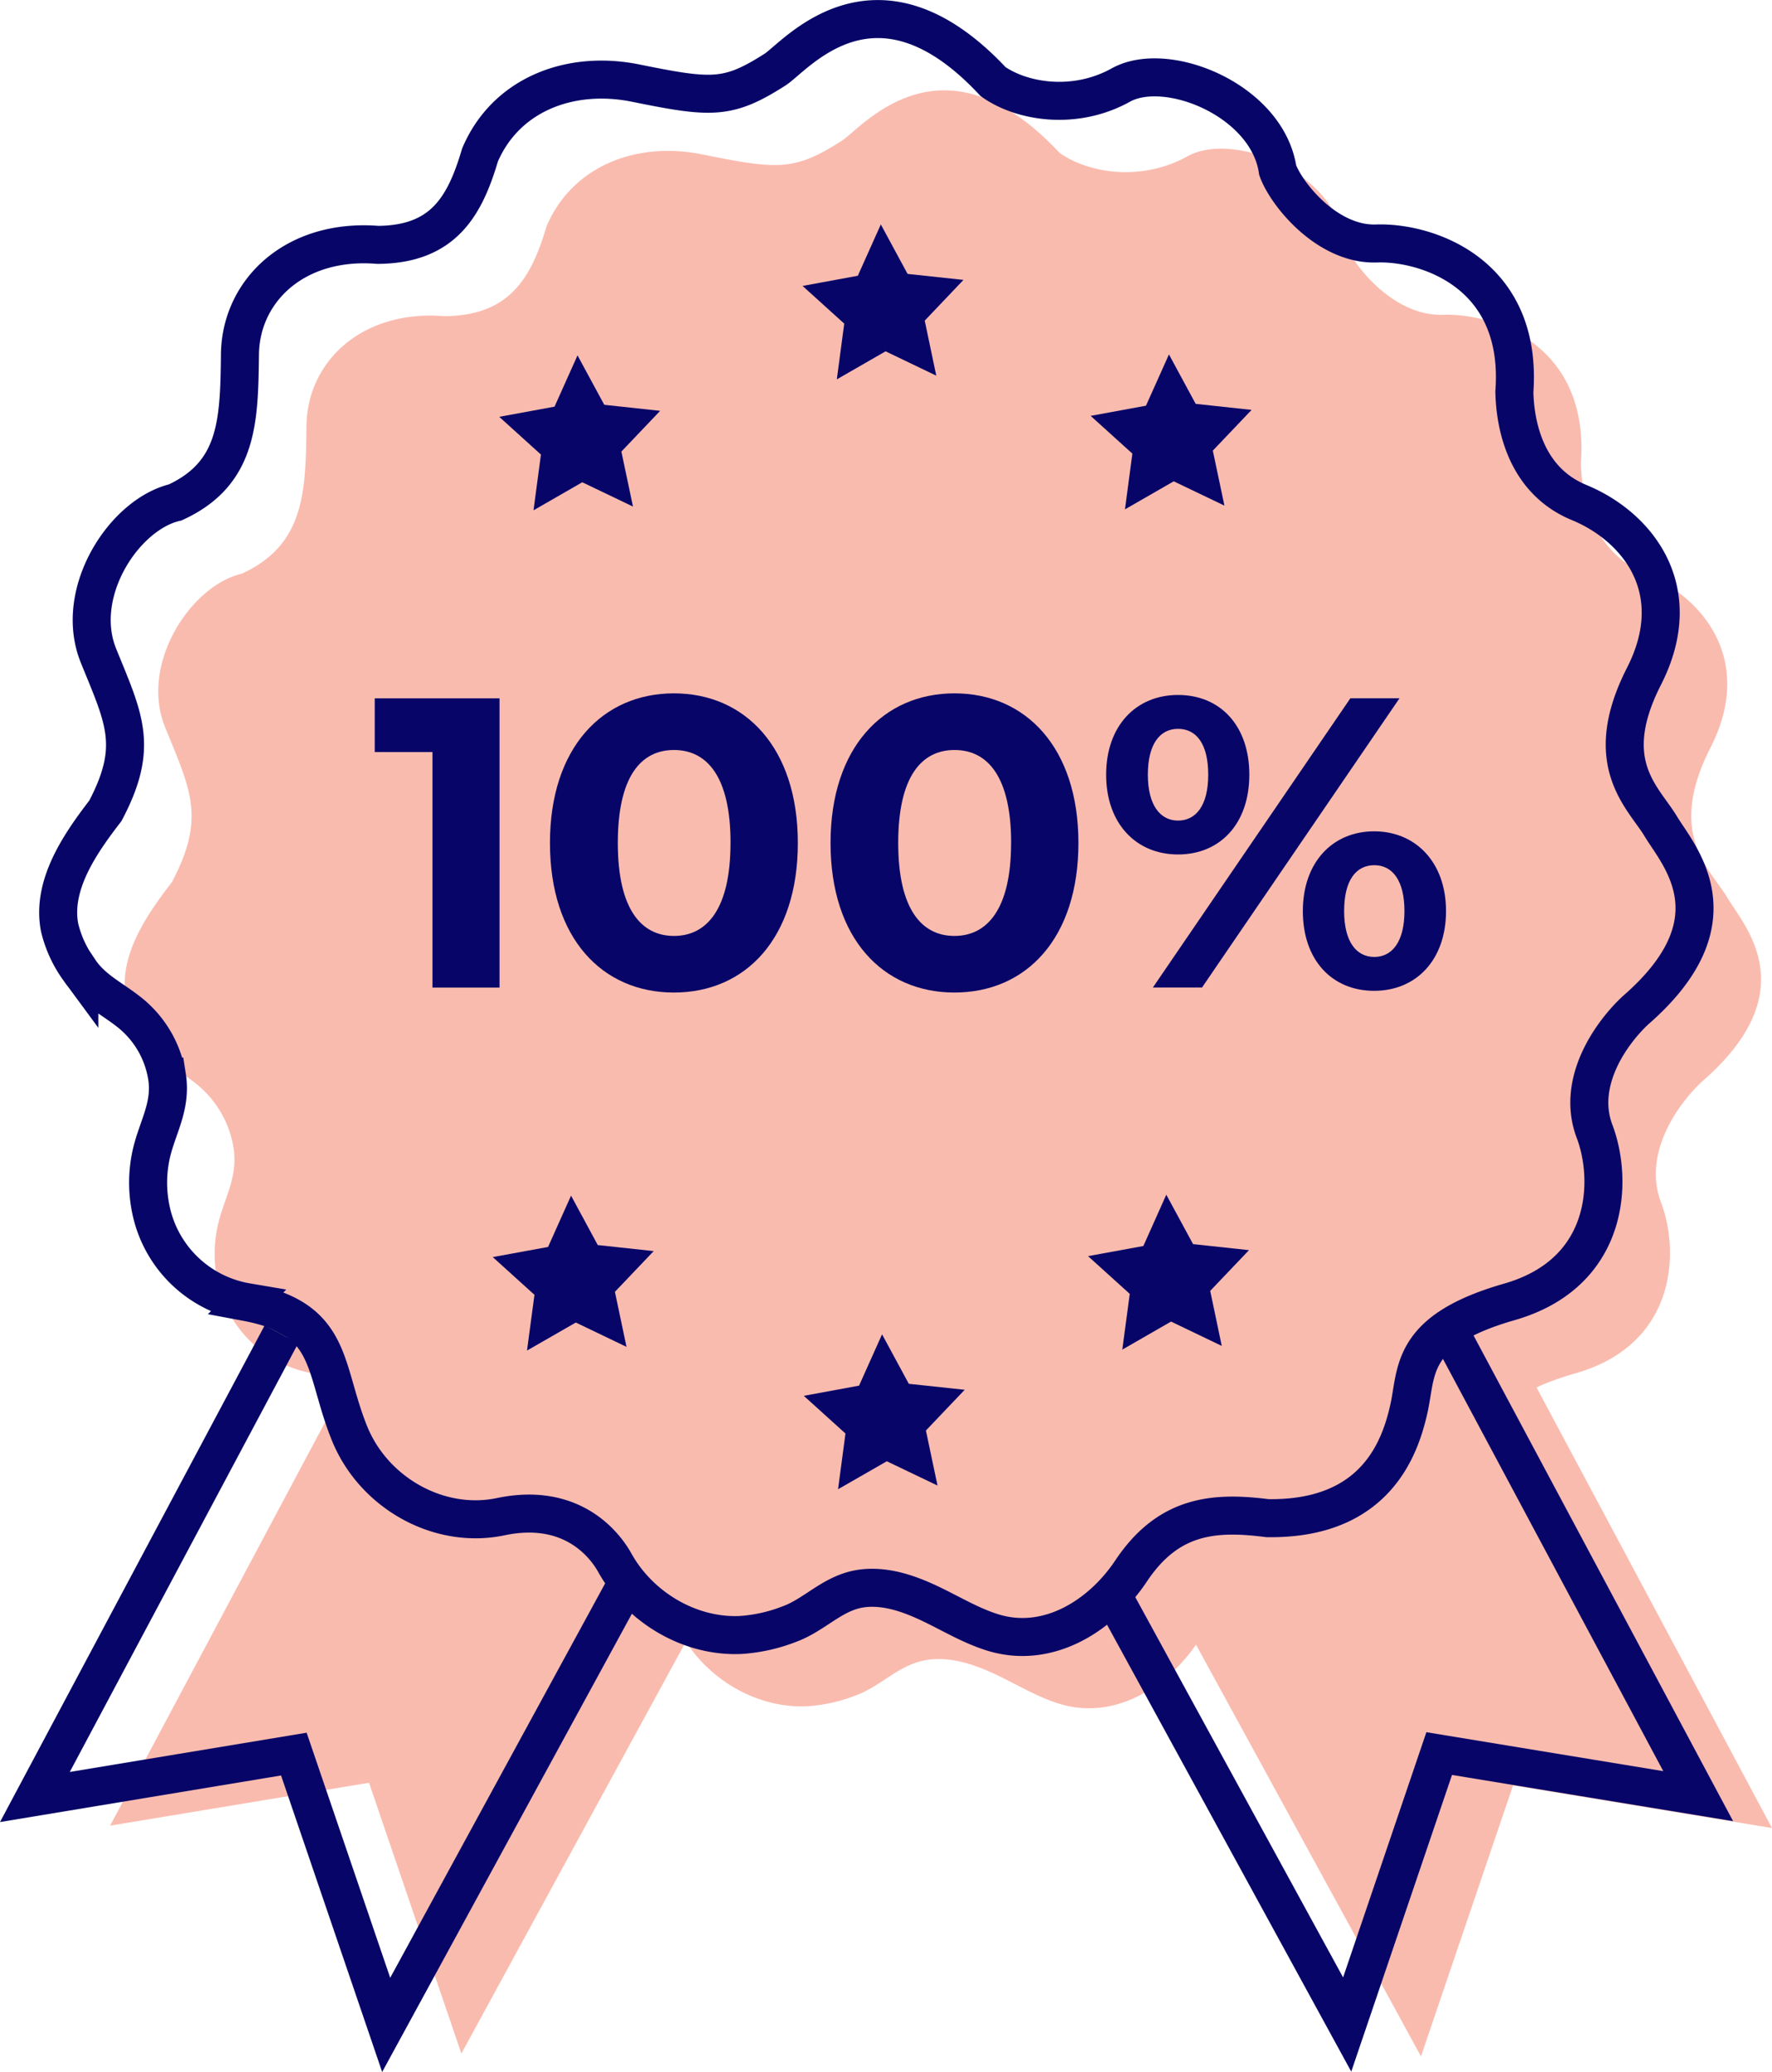 <svg xmlns="http://www.w3.org/2000/svg" viewBox="0 0 372.86 435.95"><defs><style>.cls-1{fill:#fabbaf;}.cls-2{fill:none;stroke:#070668;stroke-miterlimit:10;stroke-width:8px;}.cls-3{fill:#070668;}</style></defs><title>Asset 53</title><g id="Layer_2" data-name="Layer 2"><g id="USP"><path class="cls-1" d="M177.06,29.66c4.29-2.71,21.16-24,45.9,2.51,6.09,4.3,17.21,6.09,26.89.72s30.83,3.22,33,17.92c1.79,5,10.4,15.78,20.8,15.42s30.83,6.1,29,31.19c.11,5.15,1.43,18.29,13.62,23.31S369.24,139,359.92,157.3s-.12,25.46,3.53,31.55,16.55,19.72-5.32,38.72c-5,4.66-12.55,15.06-8.61,25.46s3.23,29.82-17.93,35.89-19.36,14.66-21.15,22.55-6.81,23.31-29.76,22.95C269.5,333,259.89,333.7,252,345.53c-6.32,9.49-17.56,16.56-29.17,12.92-4.62-1.44-8.79-4-13.16-6.07s-9.15-3.74-14-3.21c-6.32.71-10,5.51-15.63,7.56A34.37,34.37,0,0,1,169.82,359c-10.71.48-21.25-5.83-26.46-15.21-1.79-3.23-8.61-12.91-24-9.68-13,2.73-26.74-5-31.82-17.54-5.61-13.92-3.23-24.15-21.61-27.6A24.85,24.85,0,0,1,46.11,271a27.71,27.71,0,0,1-.48-12.22c1.12-6.12,4.55-10.62,3.51-17.28a21.65,21.65,0,0,0-7.45-13.13c-3.85-3.2-8.16-5-11-9.29a24.73,24.73,0,0,1-4.15-8.95c-1.73-9,4.44-17.79,9.63-24.53,7.16-13.57,3.94-19.36-1.44-32.62s5.38-29.76,16.14-32.27c13.26-6.1,13.45-17.15,13.62-31.19.17-13.35,11.56-24.39,29-23,13.72-.09,18.29-8,21.51-18.9,5.38-12.65,18.81-17.91,32.63-15.16C163.7,35.72,167.13,36,177.06,29.66Z"/><polyline class="cls-1" points="147.53 339.51 97.08 432.07 77.65 375.09 23.17 384.12 75.04 286.78"/><polyline class="cls-1" points="248.64 340.18 250.6 344.1 299 432.66 318.37 375.66 372.86 384.62 320.25 286.19"/><polyline class="cls-2" points="233.1 333.47 235.07 337.4 283.47 425.96 302.83 368.95 357.33 377.91 304.72 279.48"/><polyline class="cls-2" points="131.71 333.47 81.26 426.04 61.83 369.06 7.34 378.09 59.22 280.74"/><path class="cls-2" d="M129.55,337.42"/><line class="cls-2" x1="59.22" y1="280.74" x2="62.79" y2="274.04"/><path class="cls-2" d="M163.06,14.66c4.29-2.71,21.16-24,45.9,2.51,6.09,4.3,17.21,6.09,26.89.72s30.83,3.22,33,17.92c1.79,5,10.4,15.78,20.8,15.42s30.83,6.1,29,31.19c.11,5.15,1.43,18.29,13.62,23.31S355.24,124,345.92,142.3s-.12,25.46,3.53,31.55,16.55,19.72-5.32,38.72c-5,4.66-12.55,15.06-8.61,25.46s3.23,29.82-17.93,35.89-19.36,14.66-21.15,22.55-6.81,23.31-29.76,22.95C255.5,318,245.89,318.7,238,330.53c-6.32,9.49-17.56,16.56-29.17,12.92-4.62-1.44-8.79-4-13.16-6.07s-9.15-3.74-14-3.21c-6.32.71-10,5.51-15.63,7.56A34.37,34.37,0,0,1,155.82,344c-10.71.48-21.25-5.83-26.46-15.21-1.79-3.23-8.61-12.91-24-9.68-13,2.73-26.74-5-31.82-17.54-5.61-13.92-3.23-24.15-21.61-27.6A24.85,24.85,0,0,1,32.11,256a27.71,27.71,0,0,1-.48-12.22c1.12-6.12,4.55-10.62,3.51-17.28a21.65,21.65,0,0,0-7.45-13.13c-3.85-3.2-8.16-5-11-9.29a24.73,24.73,0,0,1-4.15-8.95c-1.73-9,4.44-17.79,9.63-24.53,7.16-13.57,3.94-19.36-1.44-32.62s5.38-29.76,16.14-32.27c13.26-6.1,13.45-17.15,13.62-31.19.17-13.35,11.56-24.39,29-23,13.72-.09,18.29-8,21.51-18.9,5.38-12.65,18.81-17.91,32.63-15.16C149.7,20.72,153.13,21,163.06,14.66Z"/><path class="cls-3" d="M105.11,146.93v60.86H91V158.23H78.85v-11.3Z"/><path class="cls-3" d="M115.72,177.36c0-20.09,11.13-31.48,26.08-31.48s26.08,11.39,26.08,31.48-11,31.47-26.08,31.47S115.72,197.44,115.72,177.36Zm38,0c0-13.83-4.87-19.56-11.91-19.56S130,163.53,130,177.36s4.86,19.56,11.82,19.56S153.71,191.18,153.71,177.36Z"/><path class="cls-3" d="M174.76,177.36c0-20.09,11.12-31.48,26.08-31.48s26.08,11.39,26.08,31.48-11,31.47-26.08,31.47S174.76,197.44,174.76,177.36Zm38,0c0-13.83-4.87-19.56-11.91-19.56S189,163.53,189,177.36s4.87,19.56,11.83,19.56S212.75,191.18,212.75,177.36Z"/><path class="cls-3" d="M232.75,163c0-10.26,6.26-16.78,15.13-16.78s15,6.44,15,16.78-6.17,16.78-15,16.78S232.75,173.27,232.75,163Zm21.48,0c0-6.52-2.52-9.65-6.35-9.65s-6.35,3.22-6.35,9.65,2.61,9.65,6.35,9.65S254.23,169.53,254.23,163Zm29.91-16.08h10.34l-41.56,60.86H242.58Zm-10,44.77c0-10.26,6.26-16.78,15-16.78s15.13,6.52,15.13,16.78-6.26,16.78-15.13,16.78S274.14,202,274.14,191.7Zm21.38,0c0-6.43-2.52-9.65-6.34-9.65s-6.35,3.13-6.35,9.65,2.61,9.65,6.35,9.65S295.52,198.14,295.52,191.7Z"/><polygon class="cls-3" points="127.15 85.17 138.91 86.44 130.75 95.01 133.19 106.58 122.52 101.47 112.26 107.37 113.82 95.64 105.05 87.7 116.68 85.56 121.52 74.77 127.15 85.17"/><polygon class="cls-3" points="190.97 57.63 202.73 58.89 194.58 67.46 197.01 79.04 186.34 73.92 176.08 79.82 177.64 68.09 168.87 60.16 180.5 58.02 185.34 47.22 190.97 57.63"/><polygon class="cls-3" points="251.59 84.97 263.36 86.24 255.2 94.81 257.64 106.38 246.97 101.27 236.71 107.17 238.27 95.44 229.49 87.5 241.13 85.36 245.97 74.57 251.59 84.97"/><polygon class="cls-3" points="125.78 261.96 137.55 263.23 129.39 271.8 131.83 283.38 121.16 278.26 110.89 284.16 112.46 272.43 103.68 264.49 115.32 262.36 120.16 251.56 125.78 261.96"/><polygon class="cls-3" points="191.23 291.15 202.99 292.41 194.83 300.98 197.27 312.56 186.6 307.45 176.34 313.34 177.9 301.61 169.13 293.68 180.76 291.54 185.6 280.74 191.23 291.15"/><polygon class="cls-3" points="251.04 261.76 262.81 263.03 254.65 271.6 257.08 283.18 246.41 278.06 236.15 283.96 237.72 272.23 228.94 264.29 240.58 262.16 245.41 251.36 251.04 261.76"/></g></g></svg>